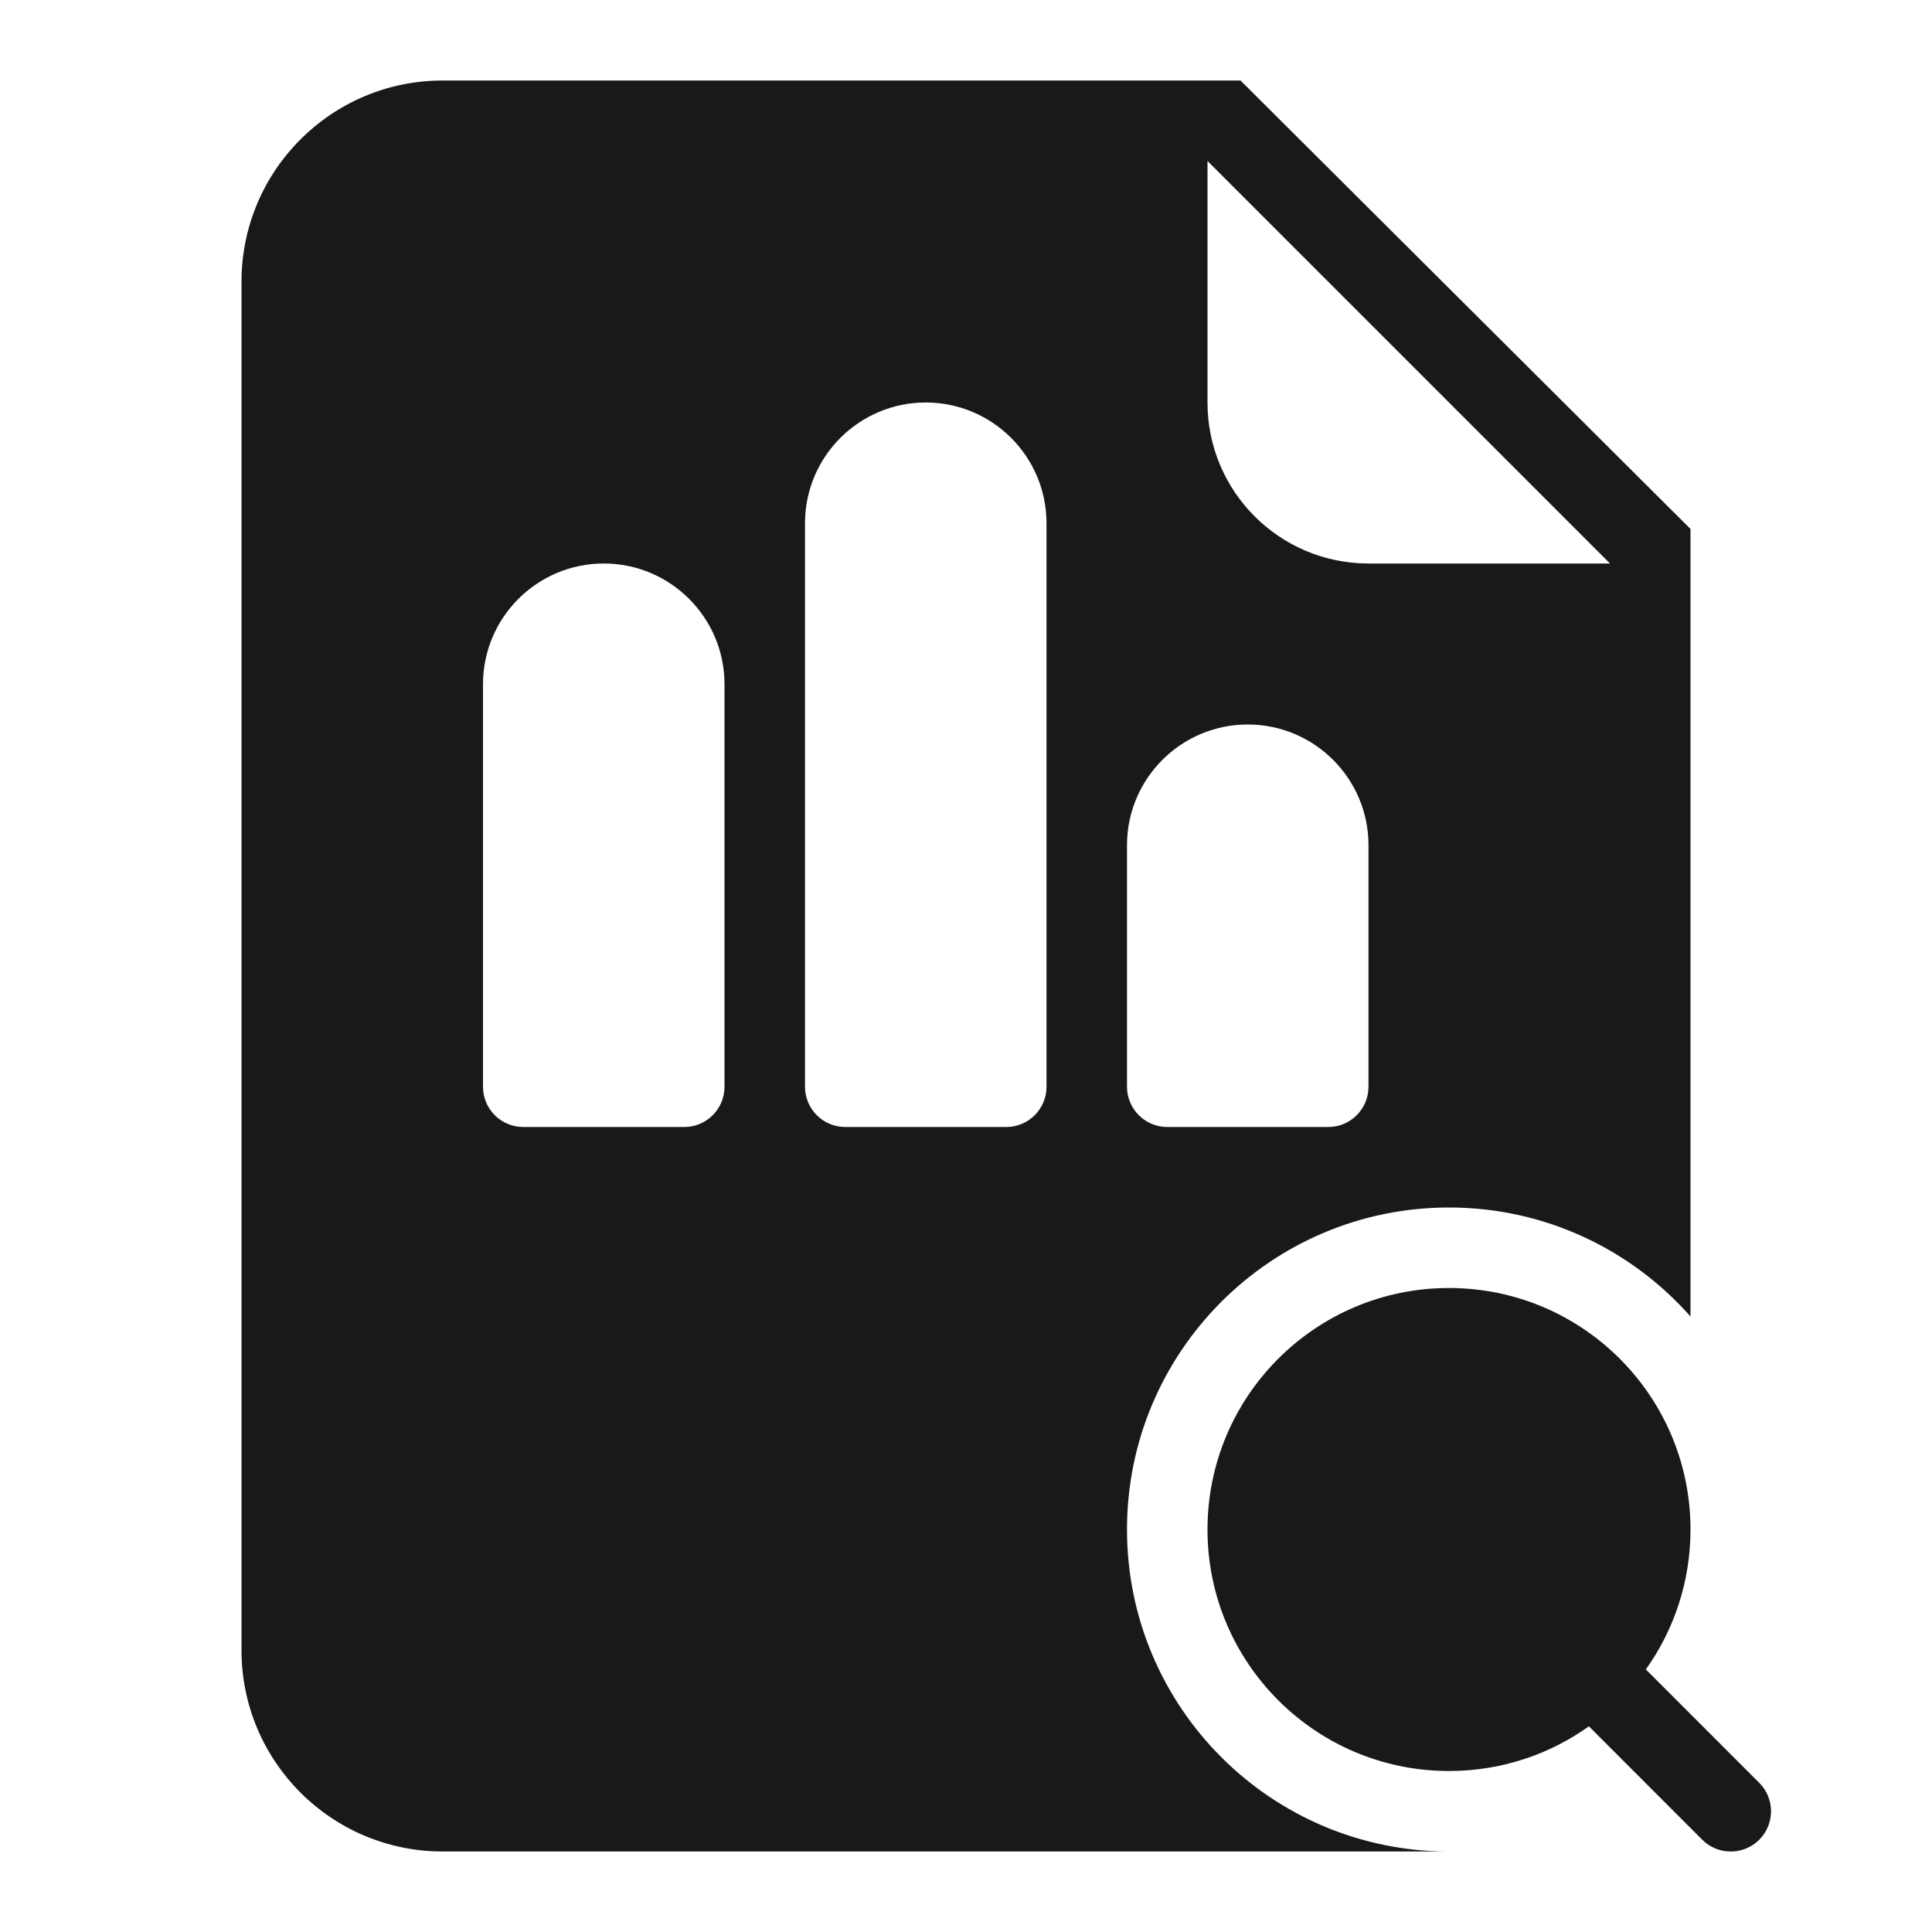 <svg width="24" height="24" viewBox="0 0 24 24" fill="none" xmlns="http://www.w3.org/2000/svg">
<g opacity="0.9">
<path fill-rule="evenodd" clip-rule="evenodd" d="M5.5 1C4.119 1 3 2.119 3 3.5V20.5C3 21.881 4.119 23 5.5 23H18C15.791 23 14 21.209 14 19C14 16.791 15.791 15 18 15C19.195 15 20.267 15.524 21 16.354V6.571L15.41 1H5.5ZM20 7L15 2V5C15 6.105 15.895 7 17 7H20ZM10 6.5C10 5.672 10.672 5 11.5 5C12.328 5 13 5.672 13 6.5V13.5C13 13.776 12.776 14 12.5 14H10.5C10.224 14 10 13.776 10 13.5V6.5ZM6 8.5C6 7.672 6.672 7 7.5 7C8.328 7 9 7.672 9 8.5V13.5C9 13.776 8.776 14 8.5 14H6.5C6.224 14 6 13.776 6 13.5V8.5ZM14 10.5C14 9.672 14.672 9 15.5 9C16.328 9 17 9.672 17 10.5V13.5C17 13.776 16.776 14 16.5 14H14.5C14.224 14 14 13.776 14 13.5V10.5Z" fill="black"/>
<path d="M18 16C16.343 16 15 17.343 15 19C15 20.657 16.343 22 18 22C18.648 22 19.248 21.795 19.738 21.445L21.146 22.854C21.342 23.049 21.658 23.049 21.854 22.854C22.049 22.658 22.049 22.342 21.854 22.147L20.445 20.738C20.795 20.248 21 19.648 21 19C21 17.343 19.657 16 18 16Z" fill="black"/>
</g>
</svg>
